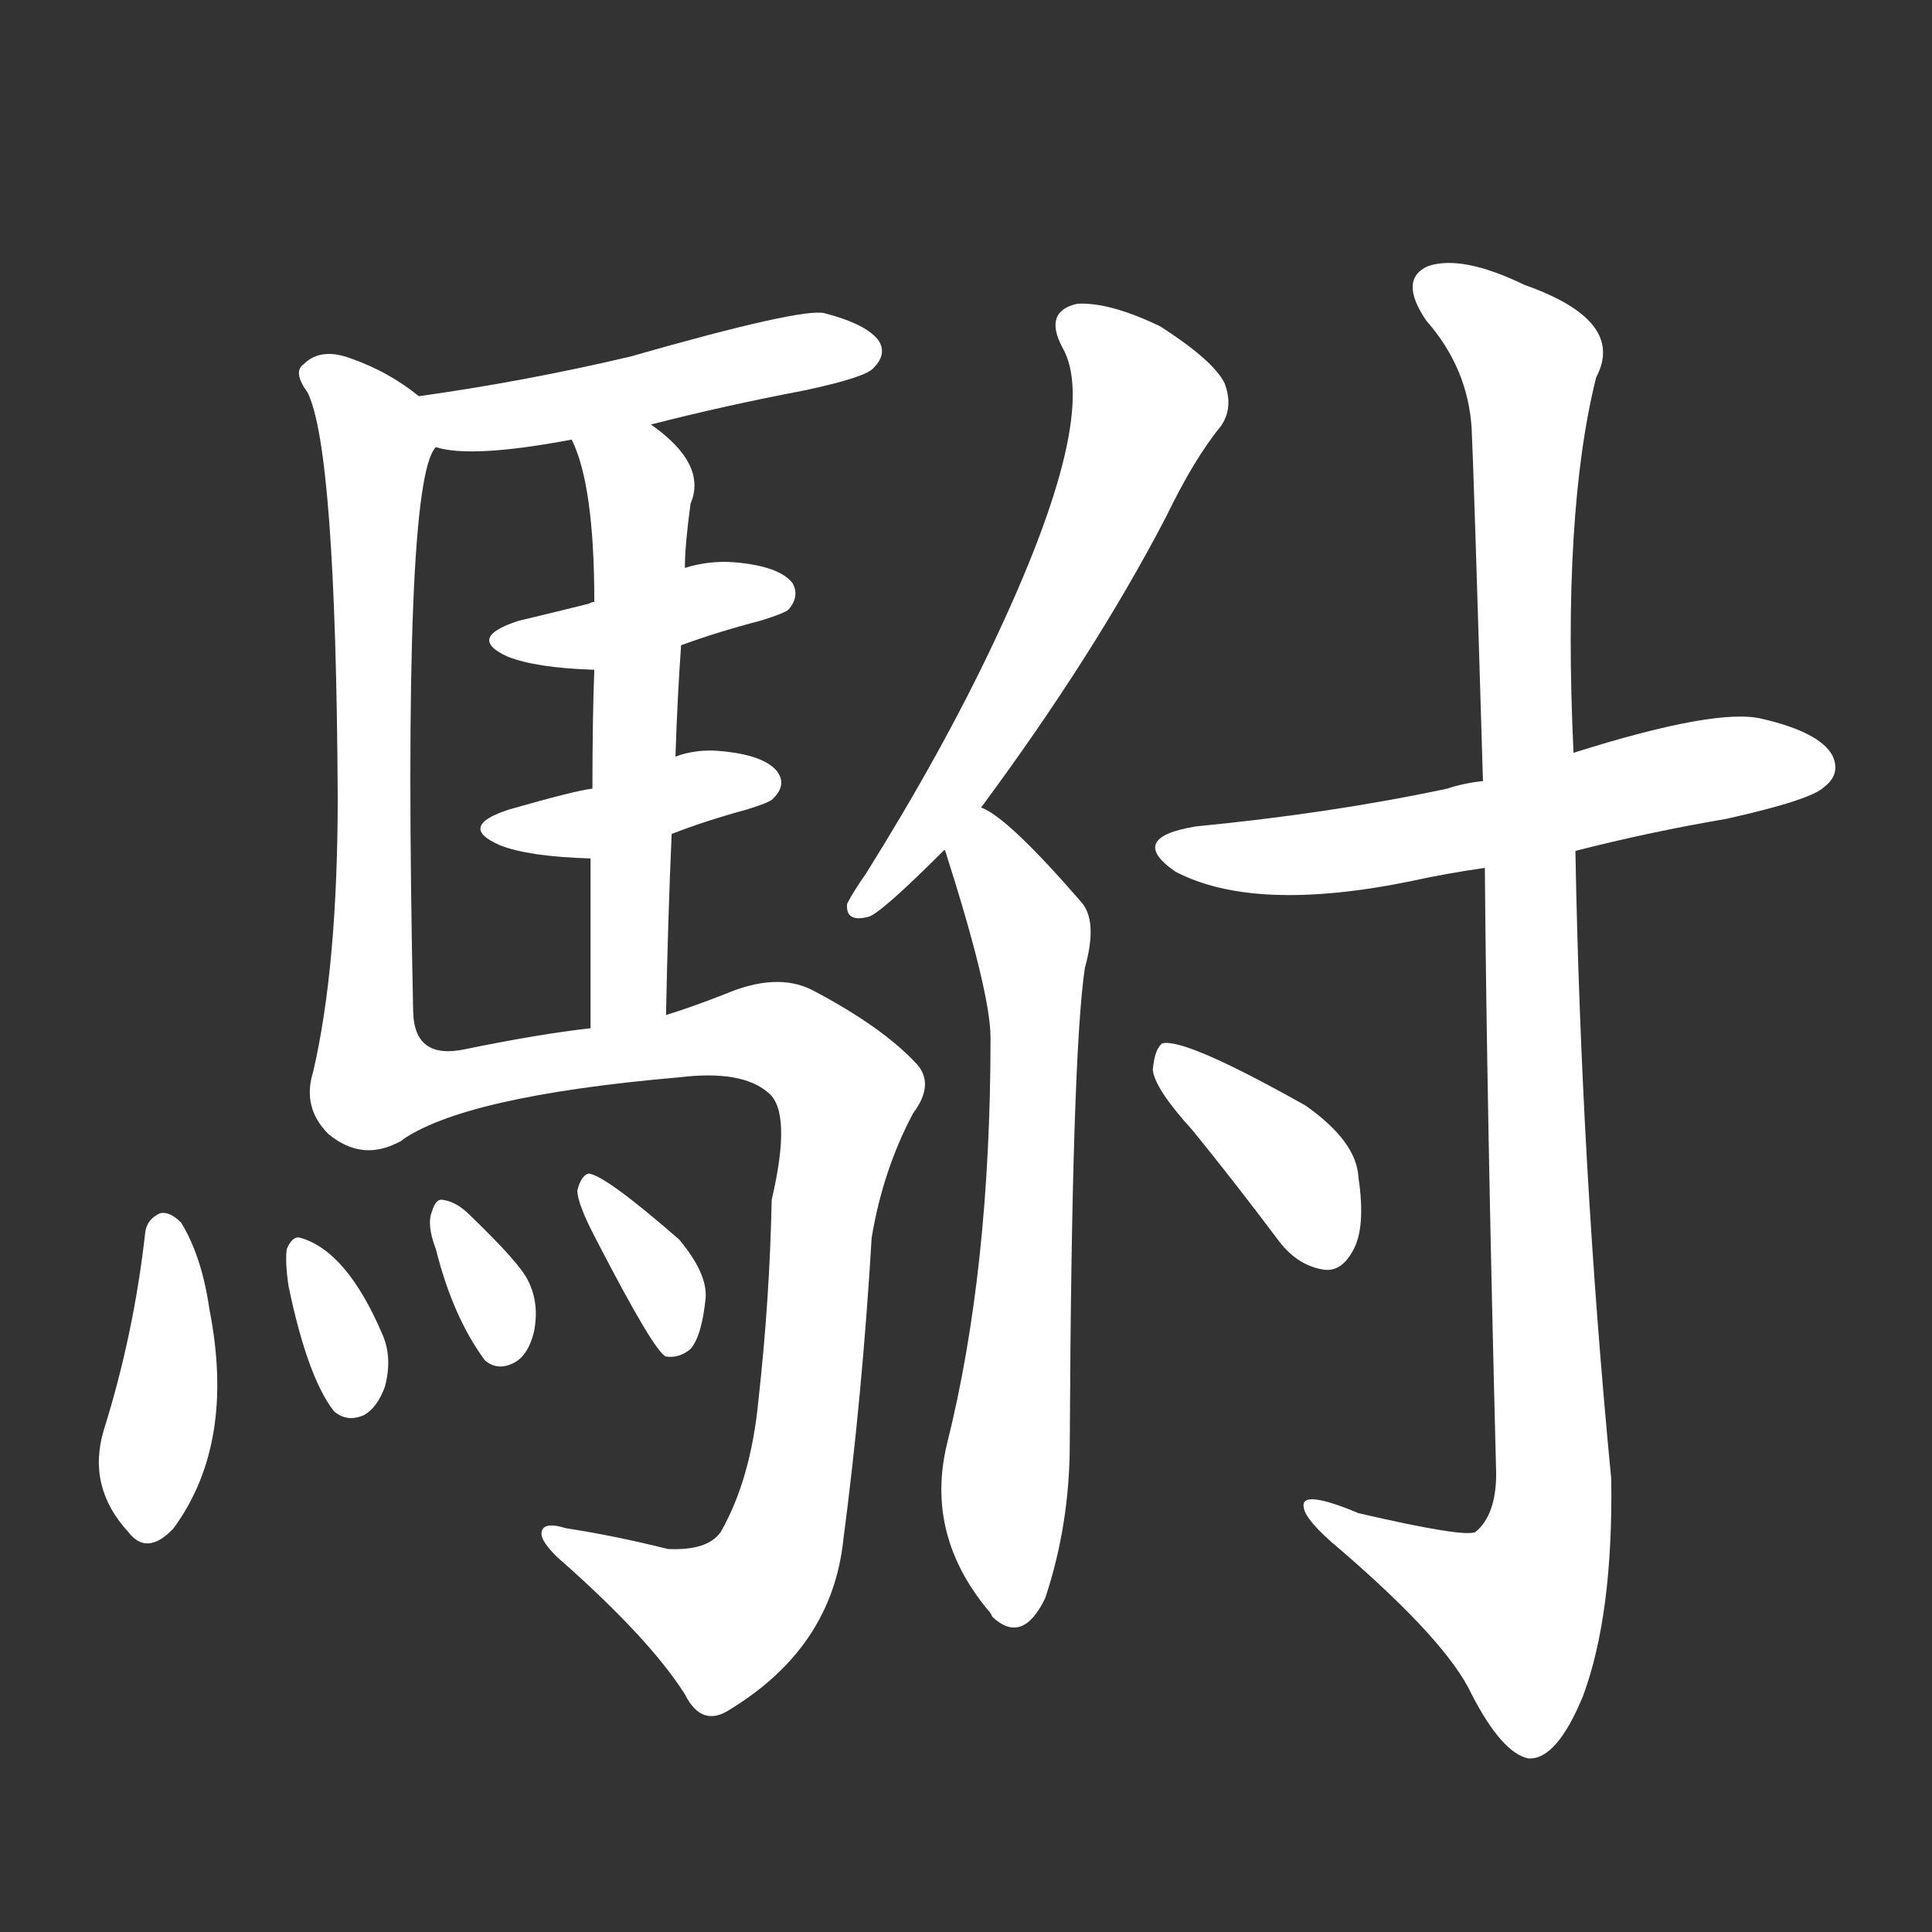 <svg version="1.1" viewBox="0 0 1024 1024" xmlns="http://www.w3.org/2000/svg">
  <rect x="0" y="0" width="1024" height="1024" fill="#333333" stroke="none"/>
  <g transform="scale(1, -1) translate(0, -900)">
    <style type="text/css">
        .stroke1 {fill: #FFFFFF;}
        .stroke2 {fill: #FFFFFF;}
        .stroke3 {fill: #FFFFFF;}
        .stroke4 {fill: #FFFFFF;}
        .stroke5 {fill: #FFFFFF;}
        .stroke6 {fill: #FFFFFF;}
        .stroke7 {fill: #FFFFFF;}
        .stroke8 {fill: #FFFFFF;}
        .stroke9 {fill: #FFFFFF;}
        .stroke10 {fill: #FFFFFF;}
        .stroke11 {fill: #FFFFFF;}
        .stroke12 {fill: #FFFFFF;}
        .stroke13 {fill: #FFFFFF;}
        .stroke14 {fill: #FFFFFF;}
        .stroke15 {fill: #FFFFFF;}
        .stroke16 {fill: #FFFFFF;}
        .stroke17 {fill: #FFFFFF;}
        .stroke18 {fill: #FFFFFF;}
        .stroke19 {fill: #FFFFFF;}
        .stroke20 {fill: #FFFFFF;}
        text {
            font-family: Helvetica;
            font-size: 50px;
            fill: #FFFFFF;}
            paint-order: stroke;
            stroke: #000000;
            stroke-width: 4px;
            stroke-linecap: butt;
            stroke-linejoin: miter;
            font-weight: 800;
        }
    </style>

    <path d="M 345 675 Q 384 685 426 693 Q 459 700 463 705 Q 470 712 466 719 Q 460 728 437 734 Q 425 737 334 711 Q 279 698 222 690 C 192 686 202 669 231 663 Q 250 657 303 667 L 345 675 Z" class="stroke1"/>
    <path d="M 222 690 Q 206 703 186 710 Q 170 716 161 707 Q 155 703 163 692 Q 178 662 179 478 Q 179 388 166 332 Q 160 313 174 299 Q 192 284 212 295 C 220 298 220 333 219 363 Q 213 645 231 663 C 237 679 237 679 222 690 Z" class="stroke2"/>
    <path d="M 361 558 Q 380 565 403 571 Q 416 575 418 577 Q 424 584 420 591 Q 413 600 389 602 Q 376 603 363 599 L 315 581 Q 314 581 312 580 Q 296 576 275 571 Q 247 562 269 552 Q 284 546 315 545 L 361 558 Z" class="stroke3"/>
    <path d="M 356 458 Q 374 465 396 471 Q 409 475 410 477 Q 417 484 412 491 Q 405 500 381 502 Q 369 503 358 499 L 314 482 Q 305 481 270 471 Q 242 462 265 452 Q 280 446 313 445 L 356 458 Z" class="stroke4"/>
    <path d="M 358 499 Q 359 530 361 558 L 363 599 Q 363 611 366 633 Q 375 654 345 675 C 321 693 292 695 303 667 Q 315 643 315 581 L 315 545 Q 314 520 314 482 L 313 445 Q 313 405 313 355 C 313 325 352 332 353 362 Q 354 413 356 458 L 358 499 Z" class="stroke5"/>
    <path d="M 212 295 Q 245 319 360 329 Q 393 333 407 321 Q 420 311 409 264 Q 408 212 402 158 Q 398 116 382 88 Q 375 78 354 79 Q 326 86 300 90 Q 287 94 287 87 Q 287 83 295 75 Q 344 32 363 2 Q 372 -16 387 -6 Q 441 27 447 84 Q 457 160 462 244 Q 468 280 484 310 Q 496 326 485 337 Q 467 356 431 375 Q 412 385 384 373 Q 366 366 353 362 L 313 355 Q 286 352 247 344 Q 220 338 219 363 C 206 390 186 281 212 295 Z" class="stroke6"/>
    <path d="M 77 247 Q 71 193 55 142 Q 46 112 68 88 Q 78 75 92 90 Q 125 135 111 206 Q 107 234 96 252 Q 90 258 85 257 Q 78 254 77 247 Z" class="stroke7"/>
    <path d="M 153 218 Q 163 170 177 152 Q 184 146 193 150 Q 200 154 204 165 Q 208 180 203 192 Q 184 237 159 244 Q 155 245 152 238 Q 151 231 153 218 Z" class="stroke8"/>
    <path d="M 231 238 Q 240 202 257 179 Q 264 173 273 178 Q 280 182 283 194 Q 286 209 280 221 Q 276 230 249 256 Q 242 263 235 264 Q 231 265 229 258 Q 226 251 231 238 Z" class="stroke9"/>
    <path d="M 316 243 Q 347 183 353 181 Q 360 180 366 185 Q 372 192 374 212 Q 375 225 360 243 Q 321 277 312 278 Q 308 277 306 269 Q 306 262 316 243 Z" class="stroke10"/>
    <path d="M 520 472 Q 580 553 618 626 Q 633 657 647 674 Q 654 684 649 697 Q 643 709 615 727 Q 588 740 571 739 Q 553 735 563 716 Q 584 680 526 558 Q 499 501 459 437 Q 452 427 449 421 Q 448 411 460 414 Q 466 415 501 450 L 520 472 Z" class="stroke11"/>
    <path d="M 501 450 Q 500 450 501 449 Q 525 374 525 350 Q 525 227 502 135 Q 490 86 525 45 L 526 43 Q 542 28 554 53 Q 567 92 567 135 Q 568 340 575 387 Q 582 412 573 422 Q 534 467 520 472 C 495 488 493 479 501 450 Z" class="stroke12"/>
    <path d="M 835 449 Q 874 459 915 466 Q 960 476 967 483 Q 976 490 971 500 Q 964 512 934 519 Q 910 525 834 501 L 786 486 Q 776 485 767 482 Q 706 469 634 462 Q 597 456 623 438 Q 665 416 748 433 Q 766 437 787 440 L 835 449 Z" class="stroke13"/>
    <path d="M 787 440 Q 788 314 793 119 Q 793 97 782 88 Q 776 85 720 98 Q 689 111 691 101 Q 692 94 710 79 Q 767 30 780 2 Q 796 -29 810 -32 Q 825 -33 839 1 Q 855 44 854 116 Q 838 282 835 449 L 834 501 Q 828 628 846 700 Q 862 730 808 749 Q 775 765 757 759 Q 741 752 756 730 Q 778 705 780 673 Q 781 654 786 486 L 787 440 Z" class="stroke14"/>
    <path d="M 632 301 Q 654 274 678 242 Q 688 229 702 227 Q 711 226 717 237 Q 724 249 720 276 Q 719 295 692 314 Q 628 350 616 347 Q 612 344 611 333 Q 612 323 632 301 Z" class="stroke15"/>
</g></svg>